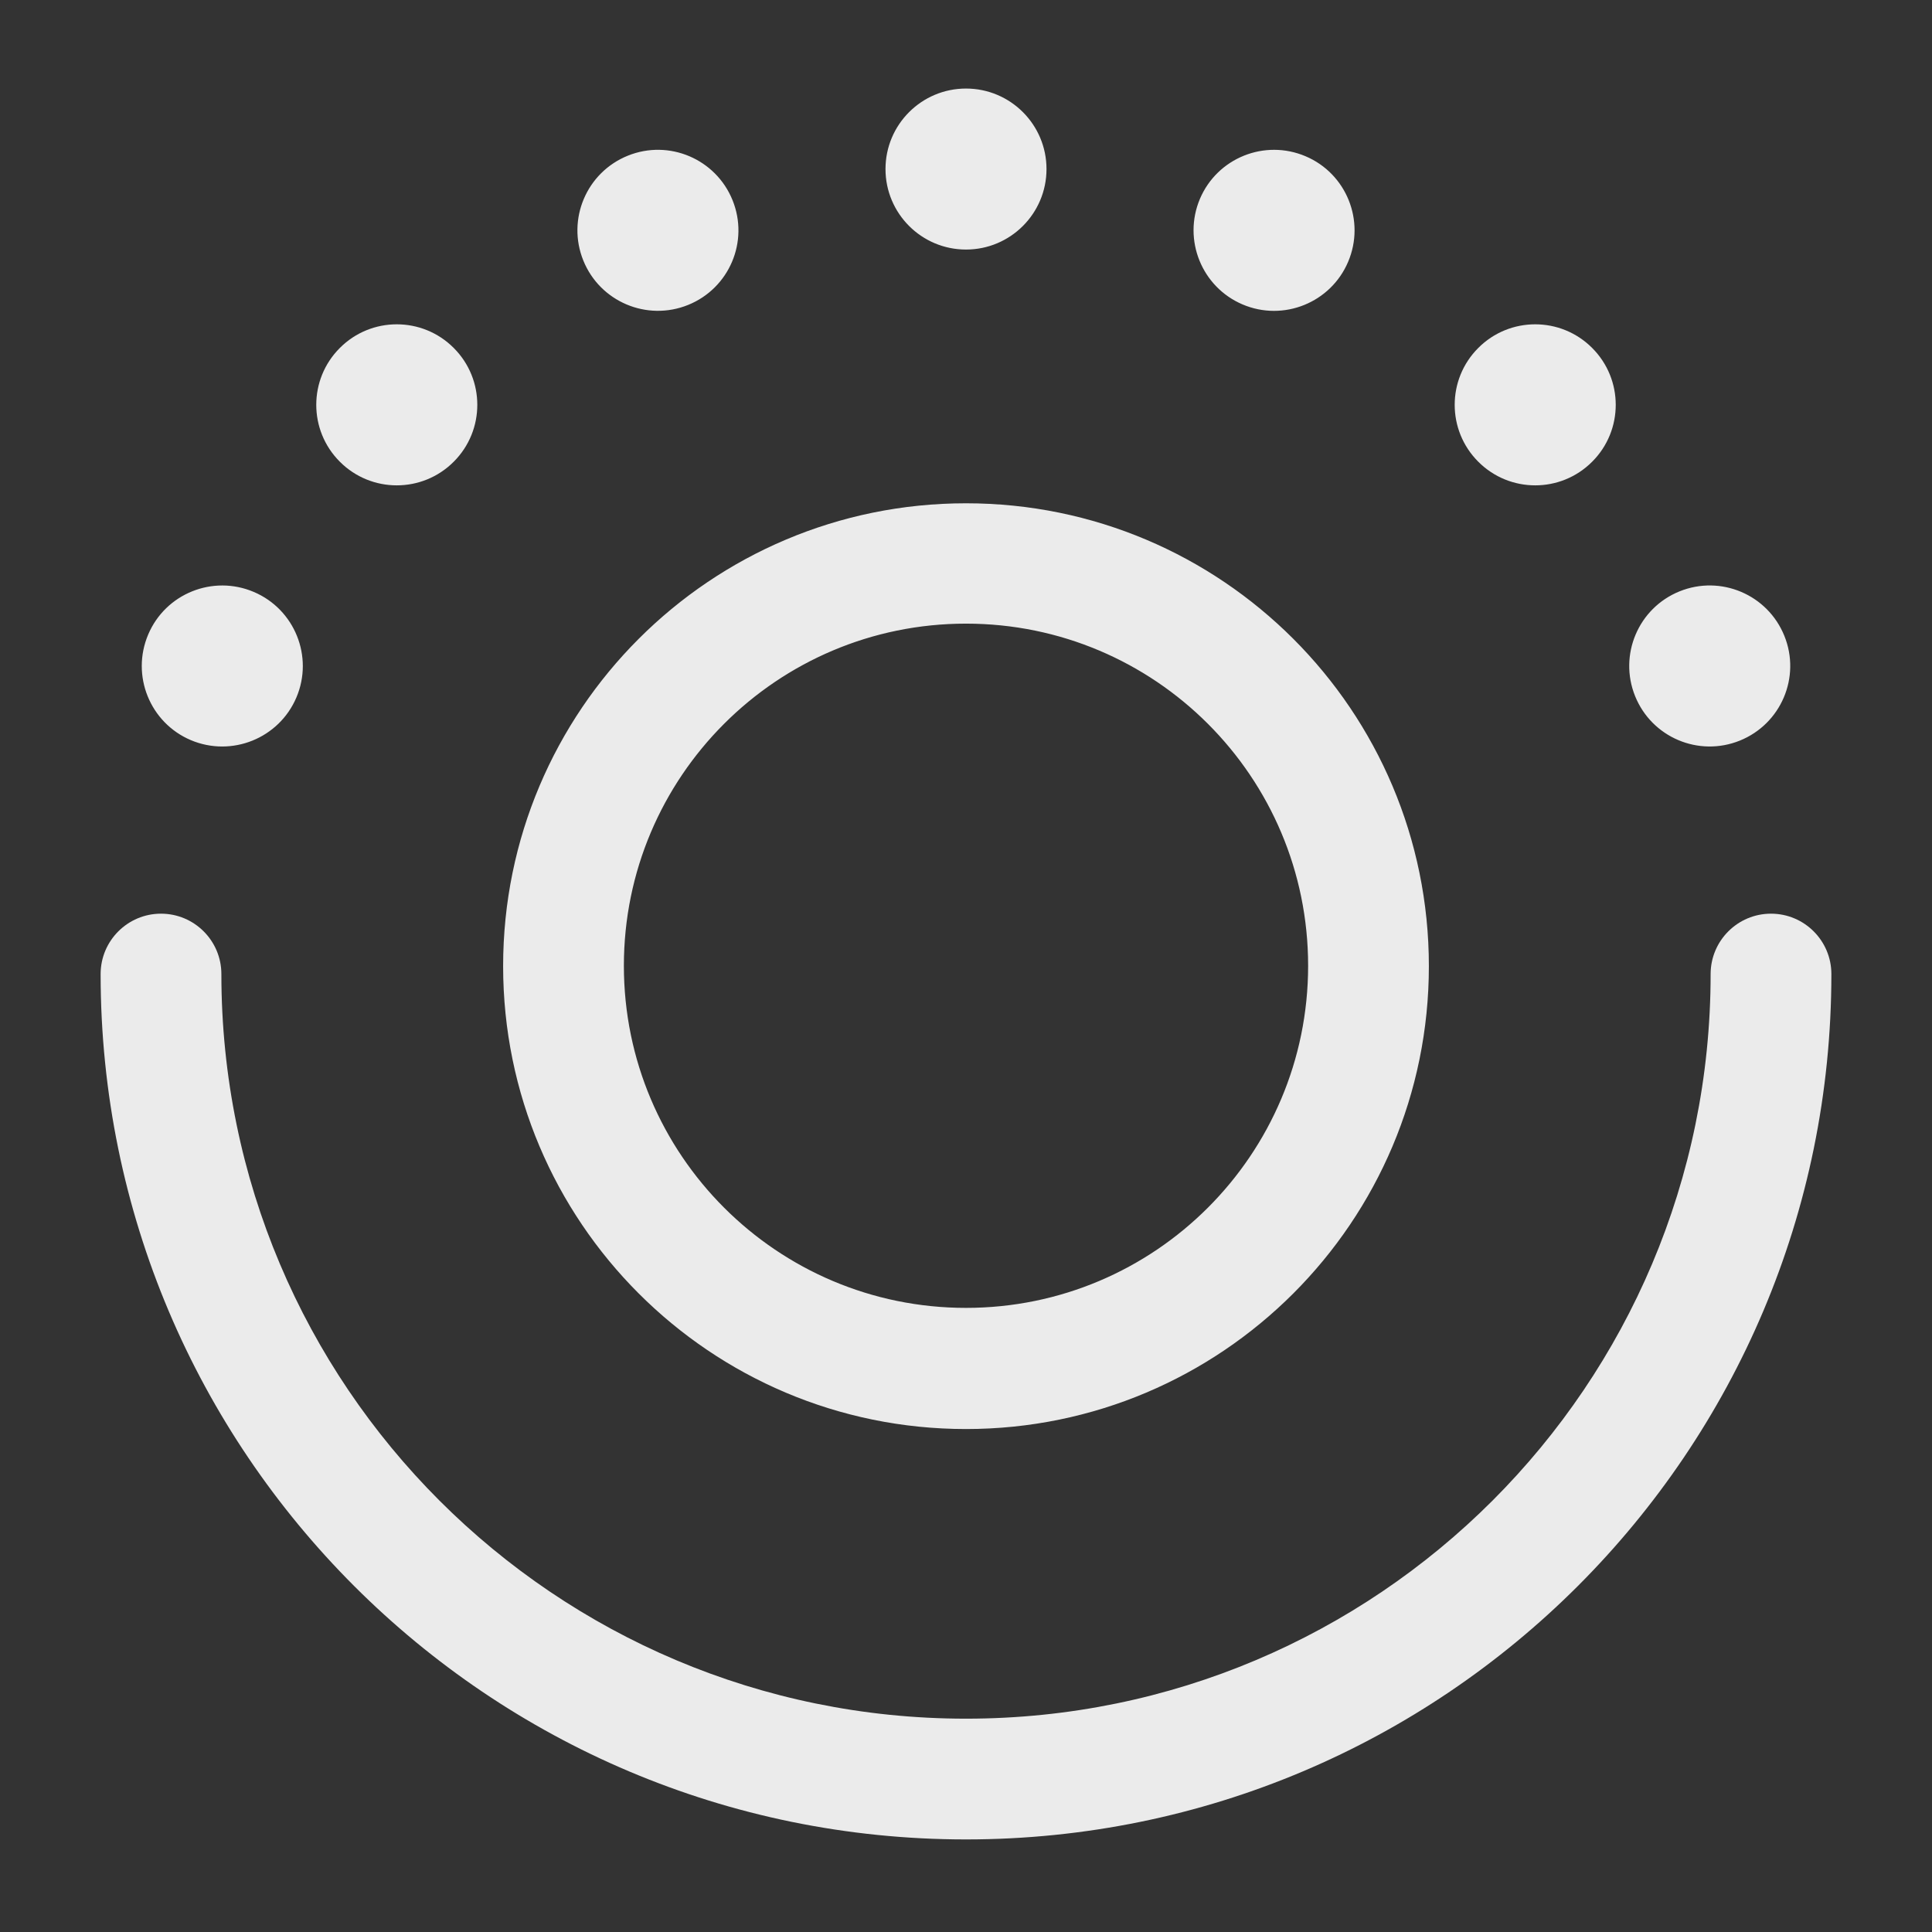 <?xml version="1.0" encoding="UTF-8"?>
<svg width="24px" height="24px" viewBox="0 0 24 24" version="1.1" xmlns="http://www.w3.org/2000/svg" xmlns:xlink="http://www.w3.org/1999/xlink">
    <rect x="0" y="0" width="24" height="24" fill="#333333" stroke="none"/>
    <title>ic_appbar_fa_dark</title>
    <g id="ic_appbar_fa_dark" stroke="none" stroke-width="1" fill="none" fill-rule="evenodd" opacity="0.9">
        <path d="M22,11.35 C22.414,11.35 22.75,11.686 22.75,12.1 C22.75,18.037 17.937,22.85 12,22.85 C6.063,22.85 1.25,18.037 1.25,12.1 C1.25,11.686 1.586,11.35 2,11.35 C2.414,11.35 2.75,11.686 2.75,12.1 C2.75,17.209 6.891,21.35 12,21.35 C17.109,21.35 21.25,17.209 21.25,12.1 C21.25,11.686 21.586,11.35 22,11.35 Z M12,6.252 C15.176,6.252 17.75,8.826 17.75,12.002 C17.75,15.177 15.176,17.752 12,17.752 C8.824,17.752 6.25,15.177 6.25,12.002 C6.25,8.826 8.824,6.252 12,6.252 Z M12,7.747 C9.653,7.747 7.75,9.649 7.75,11.997 C7.75,14.344 9.653,16.247 12,16.247 C14.347,16.247 16.25,14.344 16.25,11.997 C16.25,9.649 14.347,7.747 12,7.747 Z M22.166,7.899 C22.373,8.411 22.125,8.993 21.613,9.2 C21.101,9.407 20.519,9.16 20.312,8.648 C20.105,8.136 20.352,7.553 20.864,7.346 C21.376,7.139 21.959,7.386 22.166,7.899 Z M3.152,7.353 C3.66,7.568 3.898,8.156 3.682,8.664 C3.466,9.172 2.879,9.409 2.37,9.194 C1.862,8.978 1.625,8.391 1.841,7.882 C2.056,7.374 2.644,7.137 3.152,7.353 Z M19.778,4.322 C20.169,4.712 20.169,5.346 19.778,5.736 C19.388,6.127 18.754,6.127 18.364,5.736 C17.973,5.346 17.973,4.712 18.364,4.322 C18.754,3.931 19.388,3.931 19.778,4.322 Z M5.636,4.322 C6.027,4.712 6.027,5.346 5.636,5.736 C5.246,6.127 4.612,6.127 4.222,5.736 C3.831,5.346 3.831,4.712 4.222,4.322 C4.612,3.931 5.246,3.931 5.636,4.322 Z M9.1,2.487 C9.307,2.999 9.06,3.581 8.548,3.788 C8.036,3.995 7.453,3.748 7.246,3.236 C7.039,2.724 7.286,2.141 7.799,1.934 C8.311,1.727 8.893,1.975 9.1,2.487 Z M16.218,1.941 C16.726,2.156 16.963,2.744 16.747,3.252 C16.532,3.76 15.944,3.998 15.436,3.782 C14.928,3.566 14.691,2.979 14.906,2.47 C15.122,1.962 15.709,1.725 16.218,1.941 Z M12,1.1 C12.552,1.1 13,1.548 13,2.1 C13,2.652 12.552,3.1 12,3.1 C11.448,3.1 11,2.652 11,2.1 C11,1.548 11.448,1.1 12,1.1 Z" id="形状结合" fill="#FFFFFF" fill-rule="nonzero"></path>
    </g>
</svg>